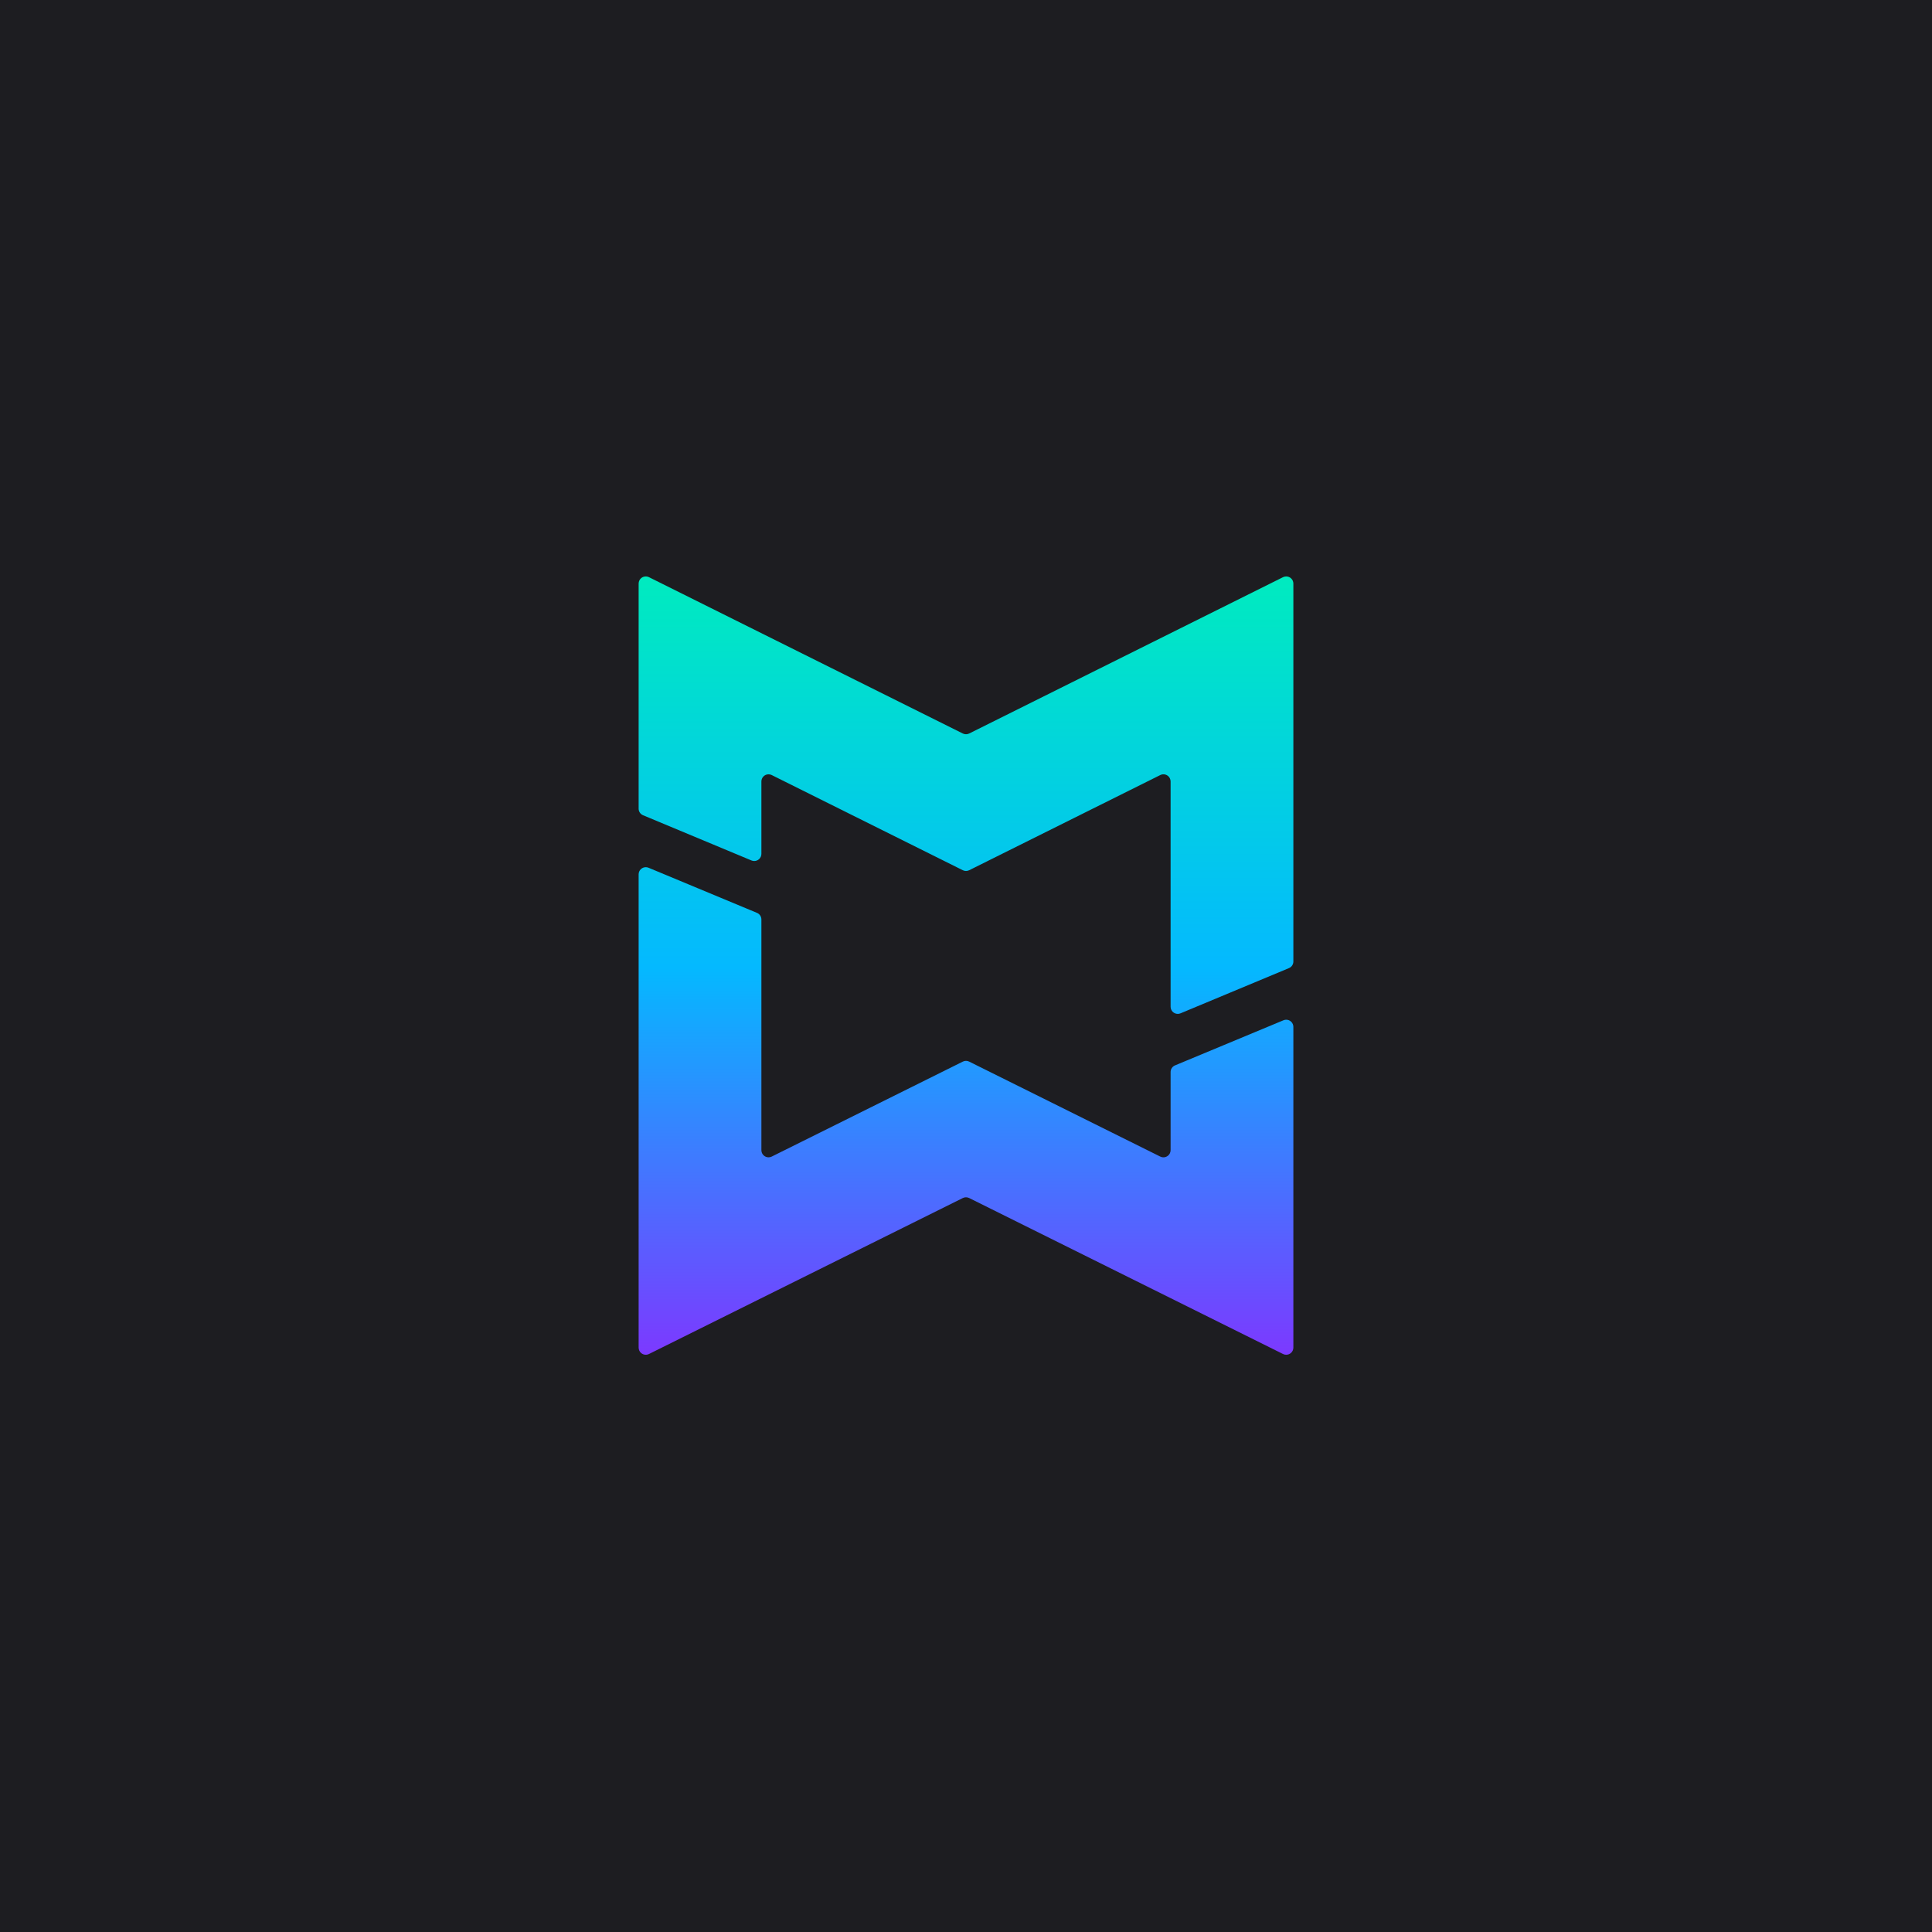 <?xml version="1.0" encoding="UTF-8"?>
<svg width="1080px" height="1080px" viewBox="0 0 1080 1080" version="1.1" xmlns="http://www.w3.org/2000/svg" xmlns:xlink="http://www.w3.org/1999/xlink">
    <title>stacked-color</title>
    <defs>
        <linearGradient x1="50%" y1="100%" x2="50%" y2="0%" id="linearGradient-1">
            <stop stop-color="#7C39FF" offset="0%"></stop>
            <stop stop-color="#04B9FF" offset="49.727%"></stop>
            <stop stop-color="#00EBBF" offset="100%"></stop>
        </linearGradient>
    </defs>
    <g id="stacked-color" stroke="none" stroke-width="1" fill="none" fill-rule="evenodd">
        <rect fill="#1D1D21" x="0" y="0" width="1080" height="1080"></rect>
        <g id="Group" transform="translate(357, 322.23)" fill="url(#linearGradient-1)" fill-rule="nonzero">
            <path d="M4,162.537 C4.527,162.537 5.05,162.641 5.537,162.844 L66.162,188.072 C67.653,188.692 68.625,190.149 68.625,191.765 L68.625,320.718 C68.625,322.927 70.416,324.718 72.625,324.718 C73.243,324.718 73.852,324.575 74.405,324.3 L181.22,271.218 C182.341,270.66 183.659,270.66 184.78,271.218 L291.595,324.303 C293.573,325.286 295.974,324.479 296.957,322.501 C297.232,321.948 297.375,321.339 297.375,320.721 L297.375,277.027 C297.375,275.411 298.347,273.954 299.838,273.334 L360.463,248.106 C362.503,247.257 364.844,248.223 365.693,250.262 C365.896,250.749 366,251.271 366,251.799 L366,431.085 C366,433.294 364.209,435.085 362,435.085 C361.382,435.085 360.773,434.942 360.22,434.667 L184.78,347.48 C183.659,346.923 182.341,346.923 181.22,347.48 L5.78,434.667 C3.802,435.65 1.401,434.844 0.418,432.865 C0.143,432.312 7.56457765e-17,431.703 0,431.085 L0,166.537 C-2.04689834e-15,164.328 1.791,162.537 4,162.537 Z M362,0.001 C364.209,0.001 366,1.792 366,4.001 L366,4.001 L366,215.253 C366,216.868 365.03,218.324 363.54,218.945 L363.54,218.945 L302.915,244.229 C302.427,244.433 301.904,244.538 301.375,244.538 C299.166,244.538 297.375,242.747 297.375,240.538 L297.375,240.538 L297.375,114.613 C297.375,113.994 297.231,113.383 296.955,112.829 C295.97,110.852 293.569,110.047 291.592,111.032 L291.592,111.032 L184.783,164.233 C183.66,164.792 182.34,164.792 181.217,164.233 L181.217,164.233 L74.408,111.035 C73.854,110.759 73.244,110.615 72.625,110.615 C70.416,110.615 68.625,112.406 68.625,114.615 L68.625,114.615 L68.625,155.085 C68.625,155.613 68.52,156.136 68.317,156.624 C67.466,158.663 65.124,159.627 63.085,158.776 L63.085,158.776 L2.46,133.492 C0.97,132.871 -5.93290146e-15,131.415 0,129.8 L0,129.8 L0,4.001 C-1.05390102e-14,3.382 0.144,2.772 0.42,2.218 C1.404,0.24 3.806,-0.564 5.783,0.42 L5.783,0.42 L181.217,87.8 C182.34,88.359 183.66,88.359 184.783,87.8 L184.783,87.8 L360.217,0.42 C360.771,0.144 361.381,0.001 362,0.001 Z" id="Combined-Shape"></path>
        </g>
    </g>
</svg>
